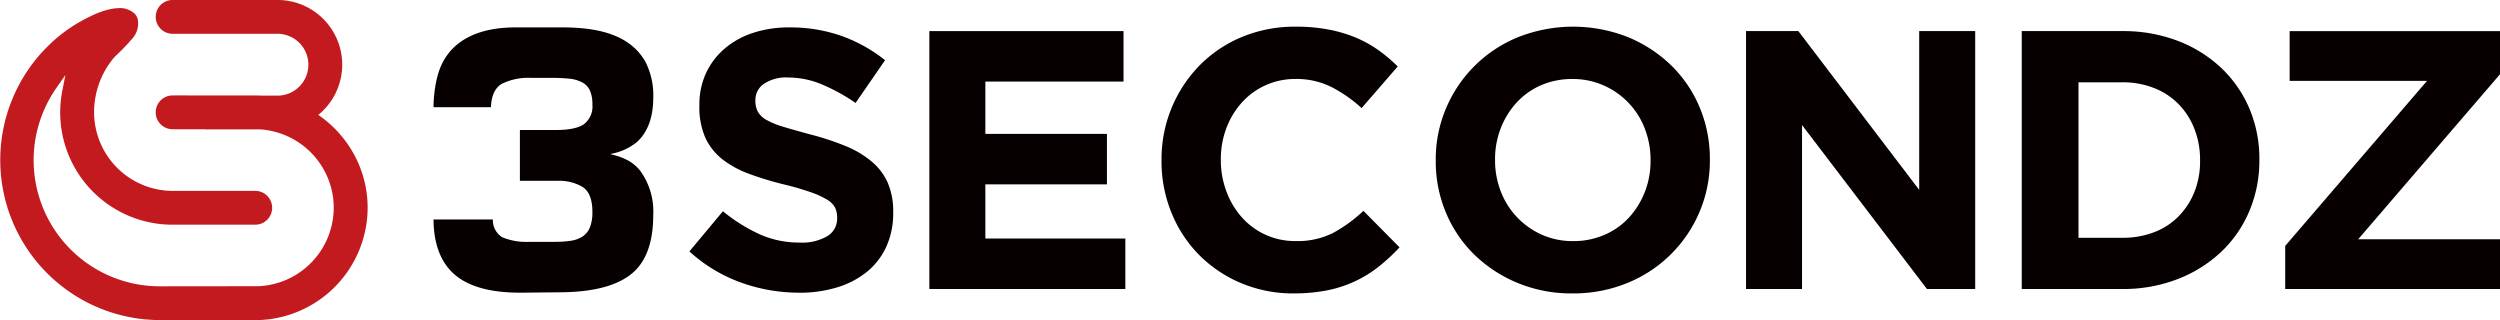 <svg xmlns="http://www.w3.org/2000/svg" width="418.984" height="53.645" viewBox="0 0 418.984 53.645">
    <defs>
        <style>
            .cls-2{fill:#060001}
        </style>
    </defs>
    <g id="color_ci" transform="translate(-317.269 -182.677)">
        <g id="그룹_131">
            <path id="패스_100" fill="#c31a1f" fill-rule="evenodd" d="M325.146 190.556a26.822 26.822 0 0 0 18.945 45.766H360.6a18.89 18.89 0 0 0 18.282-18.822q0-.45-.022-.9l-.007-.127-.02-.323-.01-.137-.025-.28-.019-.2-.03-.259-.033-.262-.027-.2-.04-.256-.021-.127c-.047-.287-.1-.57-.161-.852a18.626 18.626 0 0 0-.92-3.016l-.026-.066-.134-.322-.067-.156-.094-.211-.09-.2-.1-.2-.137-.279-.025-.049-.092-.181a19.06 19.06 0 0 0-6.17-6.961 10.844 10.844 0 0 0-6.821-19.264H346.2a2.834 2.834 0 1 0 0 5.668h17.589a5.18 5.18 0 0 1 4.242 2.232 5.186 5.186 0 0 1 0 5.9 5.183 5.183 0 0 1-4.242 2.232h-2.7c-.166-.009-.333-.017-.5-.022h-8.962v-.005q-2.715-.006-5.429-.006a2.833 2.833 0 1 0 0 5.667h3.435l1.932.006a2.756 2.756 0 0 0 .342.021h9.011a13.211 13.211 0 0 1 12.221 11.818v.027l.027.307.019.3v.039c.01.211.015.425.015.639a13.2 13.2 0 0 1-12.605 13.15c-5.509 0-11.011.015-16.52.015a21.136 21.136 0 0 1-17.387-33.2l1.541-2.215-.518 2.648a18.818 18.818 0 0 0 18.489 22.442h13.848a2.833 2.833 0 1 0 0-5.667H346.2a13.2 13.2 0 0 1-13.162-13.161 14.264 14.264 0 0 1 2.761-8.45q.361-.485.763-.926a36.344 36.344 0 0 0 2.991-3.112 3.769 3.769 0 0 0 .8-3.115 2.175 2.175 0 0 0-.459-.882 3.648 3.648 0 0 0-2.908-.97c-2.182.088-4.613 1.319-6.309 2.274a25.488 25.488 0 0 0-5.533 4.23"/>
        </g>
        <g id="그룹_132">
            <path id="패스_101" d="M451.152 231.728a28.6 28.6 0 0 1-9.7-1.7 25.64 25.64 0 0 1-8.644-5.217l5.618-6.73a28.288 28.288 0 0 0 6.082 3.829 16.286 16.286 0 0 0 6.824 1.42 8.308 8.308 0 0 0 4.6-1.081 3.4 3.4 0 0 0 1.636-2.994v-.124a3.769 3.769 0 0 0-.338-1.636 3.431 3.431 0 0 0-1.3-1.327 14.066 14.066 0 0 0-2.664-1.236 46.09 46.09 0 0 0-4.426-1.3 54.3 54.3 0 0 1-5.947-1.79 16.758 16.758 0 0 1-4.519-2.44 9.9 9.9 0 0 1-2.874-3.602 12.576 12.576 0 0 1-1.019-5.372v-.128a12.6 12.6 0 0 1 1.1-5.341 12.225 12.225 0 0 1 3.1-4.106 13.957 13.957 0 0 1 4.765-2.656 19.125 19.125 0 0 1 6.1-.926 25.864 25.864 0 0 1 8.737 1.421 25.313 25.313 0 0 1 7.317 4.075l-4.94 7.162a31.34 31.34 0 0 0-5.68-3.118 14.531 14.531 0 0 0-5.558-1.142 6.721 6.721 0 0 0-4.168 1.081 3.282 3.282 0 0 0-1.388 2.685v.124a3.91 3.91 0 0 0 .4 1.822 3.65 3.65 0 0 0 1.45 1.389 14.113 14.113 0 0 0 2.882 1.173c1.225.371 2.758.8 4.611 1.3a43.808 43.808 0 0 1 5.855 1.945 16.351 16.351 0 0 1 4.333 2.593 9.908 9.908 0 0 1 2.665 3.55 12.088 12.088 0 0 1 .9 4.878v.124a13.447 13.447 0 0 1-1.164 5.711 11.78 11.78 0 0 1-3.251 4.2 14.7 14.7 0 0 1-4.981 2.594 21.591 21.591 0 0 1-6.411.9" class="cls-2"/>
            <path id="패스_102" d="M473.023 187.889h32.541v8.458h-23.156v8.768h20.376v8.46h-20.376v9.077h23.464v8.458h-32.849z" class="cls-2"/>
            <path id="패스_103" d="M534.1 231.852a22.375 22.375 0 0 1-8.831-1.729 21.719 21.719 0 0 1-7.038-4.724 21.5 21.5 0 0 1-4.631-7.069 22.761 22.761 0 0 1-1.668-8.707v-.123a22.457 22.457 0 0 1 6.3-15.778 21.476 21.476 0 0 1 7.1-4.816 23.115 23.115 0 0 1 9.138-1.759 28.625 28.625 0 0 1 5.527.494A22.98 22.98 0 0 1 544.54 189a19.609 19.609 0 0 1 3.766 2.1 25.4 25.4 0 0 1 3.211 2.716l-6.051 6.978a22.86 22.86 0 0 0-5.156-3.582 13.121 13.121 0 0 0-5.9-1.3 12.039 12.039 0 0 0-5.033 1.05 11.908 11.908 0 0 0-3.983 2.9 13.528 13.528 0 0 0-2.593 4.291 14.583 14.583 0 0 0-.926 5.218v.124a14.825 14.825 0 0 0 .926 5.247 13.734 13.734 0 0 0 2.563 4.322 11.887 11.887 0 0 0 9.046 4.014 13.252 13.252 0 0 0 6.267-1.358 24.434 24.434 0 0 0 5.094-3.705l6.05 6.113a31.272 31.272 0 0 1-3.457 3.21 20.133 20.133 0 0 1-8.583 3.983 28.077 28.077 0 0 1-5.68.525" class="cls-2"/>
            <path id="패스_104" d="M580.8 231.852a23.577 23.577 0 0 1-9.2-1.76 22.927 22.927 0 0 1-7.255-4.754 21.27 21.27 0 0 1-4.754-7.04 22.175 22.175 0 0 1-1.7-8.675v-.123a21.835 21.835 0 0 1 1.729-8.676 22.111 22.111 0 0 1 12.071-11.918 25.022 25.022 0 0 1 18.432 0 22.89 22.89 0 0 1 7.255 4.755 21.255 21.255 0 0 1 4.754 7.04 22.175 22.175 0 0 1 1.7 8.675v.124a21.861 21.861 0 0 1-1.728 8.674 22.12 22.12 0 0 1-12.072 11.917 23.8 23.8 0 0 1-9.231 1.76m.124-8.768a12.99 12.99 0 0 0 5.248-1.05 12 12 0 0 0 4.106-2.9 13.709 13.709 0 0 0 2.656-4.291 14.18 14.18 0 0 0 .956-5.218v-.124a14.427 14.427 0 0 0-.956-5.25 12.953 12.953 0 0 0-6.888-7.25 12.684 12.684 0 0 0-5.249-1.08 12.928 12.928 0 0 0-5.279 1.05 12.049 12.049 0 0 0-4.076 2.9 13.684 13.684 0 0 0-2.655 4.291 14.155 14.155 0 0 0-.956 5.218v.124a14.389 14.389 0 0 0 .956 5.247 13.035 13.035 0 0 0 6.854 7.25 12.62 12.62 0 0 0 5.28 1.084z" class="cls-2"/>
            <path id="패스_105" d="M609.894 187.889h8.768l20.252 26.611v-26.611h9.386v43.222h-8.089l-20.932-27.477v27.477h-9.385z" class="cls-2"/>
            <path id="패스_106" d="M656.1 187.889h16.856a25.558 25.558 0 0 1 9.295 1.636 21.97 21.97 0 0 1 7.285 4.539 20.2 20.2 0 0 1 4.723 6.823 21.471 21.471 0 0 1 1.667 8.49v.124a21.7 21.7 0 0 1-1.667 8.52 20.141 20.141 0 0 1-4.723 6.854 22.349 22.349 0 0 1-7.285 4.568 25.107 25.107 0 0 1-9.295 1.668H656.1zm16.856 34.639a14.651 14.651 0 0 0 5.311-.927 11.379 11.379 0 0 0 4.106-2.654 12.456 12.456 0 0 0 2.655-4.075 13.79 13.79 0 0 0 .958-5.249v-.123a14.087 14.087 0 0 0-.958-5.25 12.311 12.311 0 0 0-2.655-4.137 11.762 11.762 0 0 0-4.106-2.686 14.283 14.283 0 0 0-5.311-.956h-7.346v26.056z" class="cls-2"/>
            <path id="패스_107" d="M700.255 223.887l23.773-27.662H701v-8.336h35.257v7.225l-23.772 27.661h23.772v8.336h-36z" class="cls-2"/>
            <path id="패스_108" fill="#060001" fill-rule="evenodd" d="M389.922 200.639h9.623c.064-1.483.454-3.107 1.82-3.911a9.944 9.944 0 0 1 4.869-1h3.3a30.442 30.442 0 0 1 3.094.13 5.909 5.909 0 0 1 2.187.608 2.985 2.985 0 0 1 1.329 1.4 5.784 5.784 0 0 1 .408 2.359 3.717 3.717 0 0 1-1.46 3.295c-1.233.822-3.282.945-4.718.945H404.4v8.518h6.36a7.556 7.556 0 0 1 4.168 1.04c1.346.889 1.622 2.68 1.622 4.169a6.7 6.7 0 0 1-.44 2.648 3.36 3.36 0 0 1-1.284 1.523 5.115 5.115 0 0 1-2 .68 18.192 18.192 0 0 1-2.586.164h-4.266a10.513 10.513 0 0 1-4.537-.77 3.358 3.358 0 0 1-1.566-2.978h-9.95c.034 3.44.857 6.926 3.569 9.253 2.968 2.548 7.565 3.052 11.318 3.014l6.527-.064c3.818-.039 8.582-.572 11.687-3.02 2.991-2.358 3.725-6.328 3.725-9.933a11.564 11.564 0 0 0-2.237-7.486c-1.385-1.654-2.954-2.207-5-2.737a9.641 9.641 0 0 0 4.441-1.95c1.994-1.751 2.8-4.456 2.8-7.474a12.34 12.34 0 0 0-1.295-5.994c-2.821-5.021-8.909-5.8-14.114-5.8h-7.69c-5.987 0-11.556 2.041-13.121 8.388a21.646 21.646 0 0 0-.606 4.98"/>
        </g>
    </g>
</svg>
